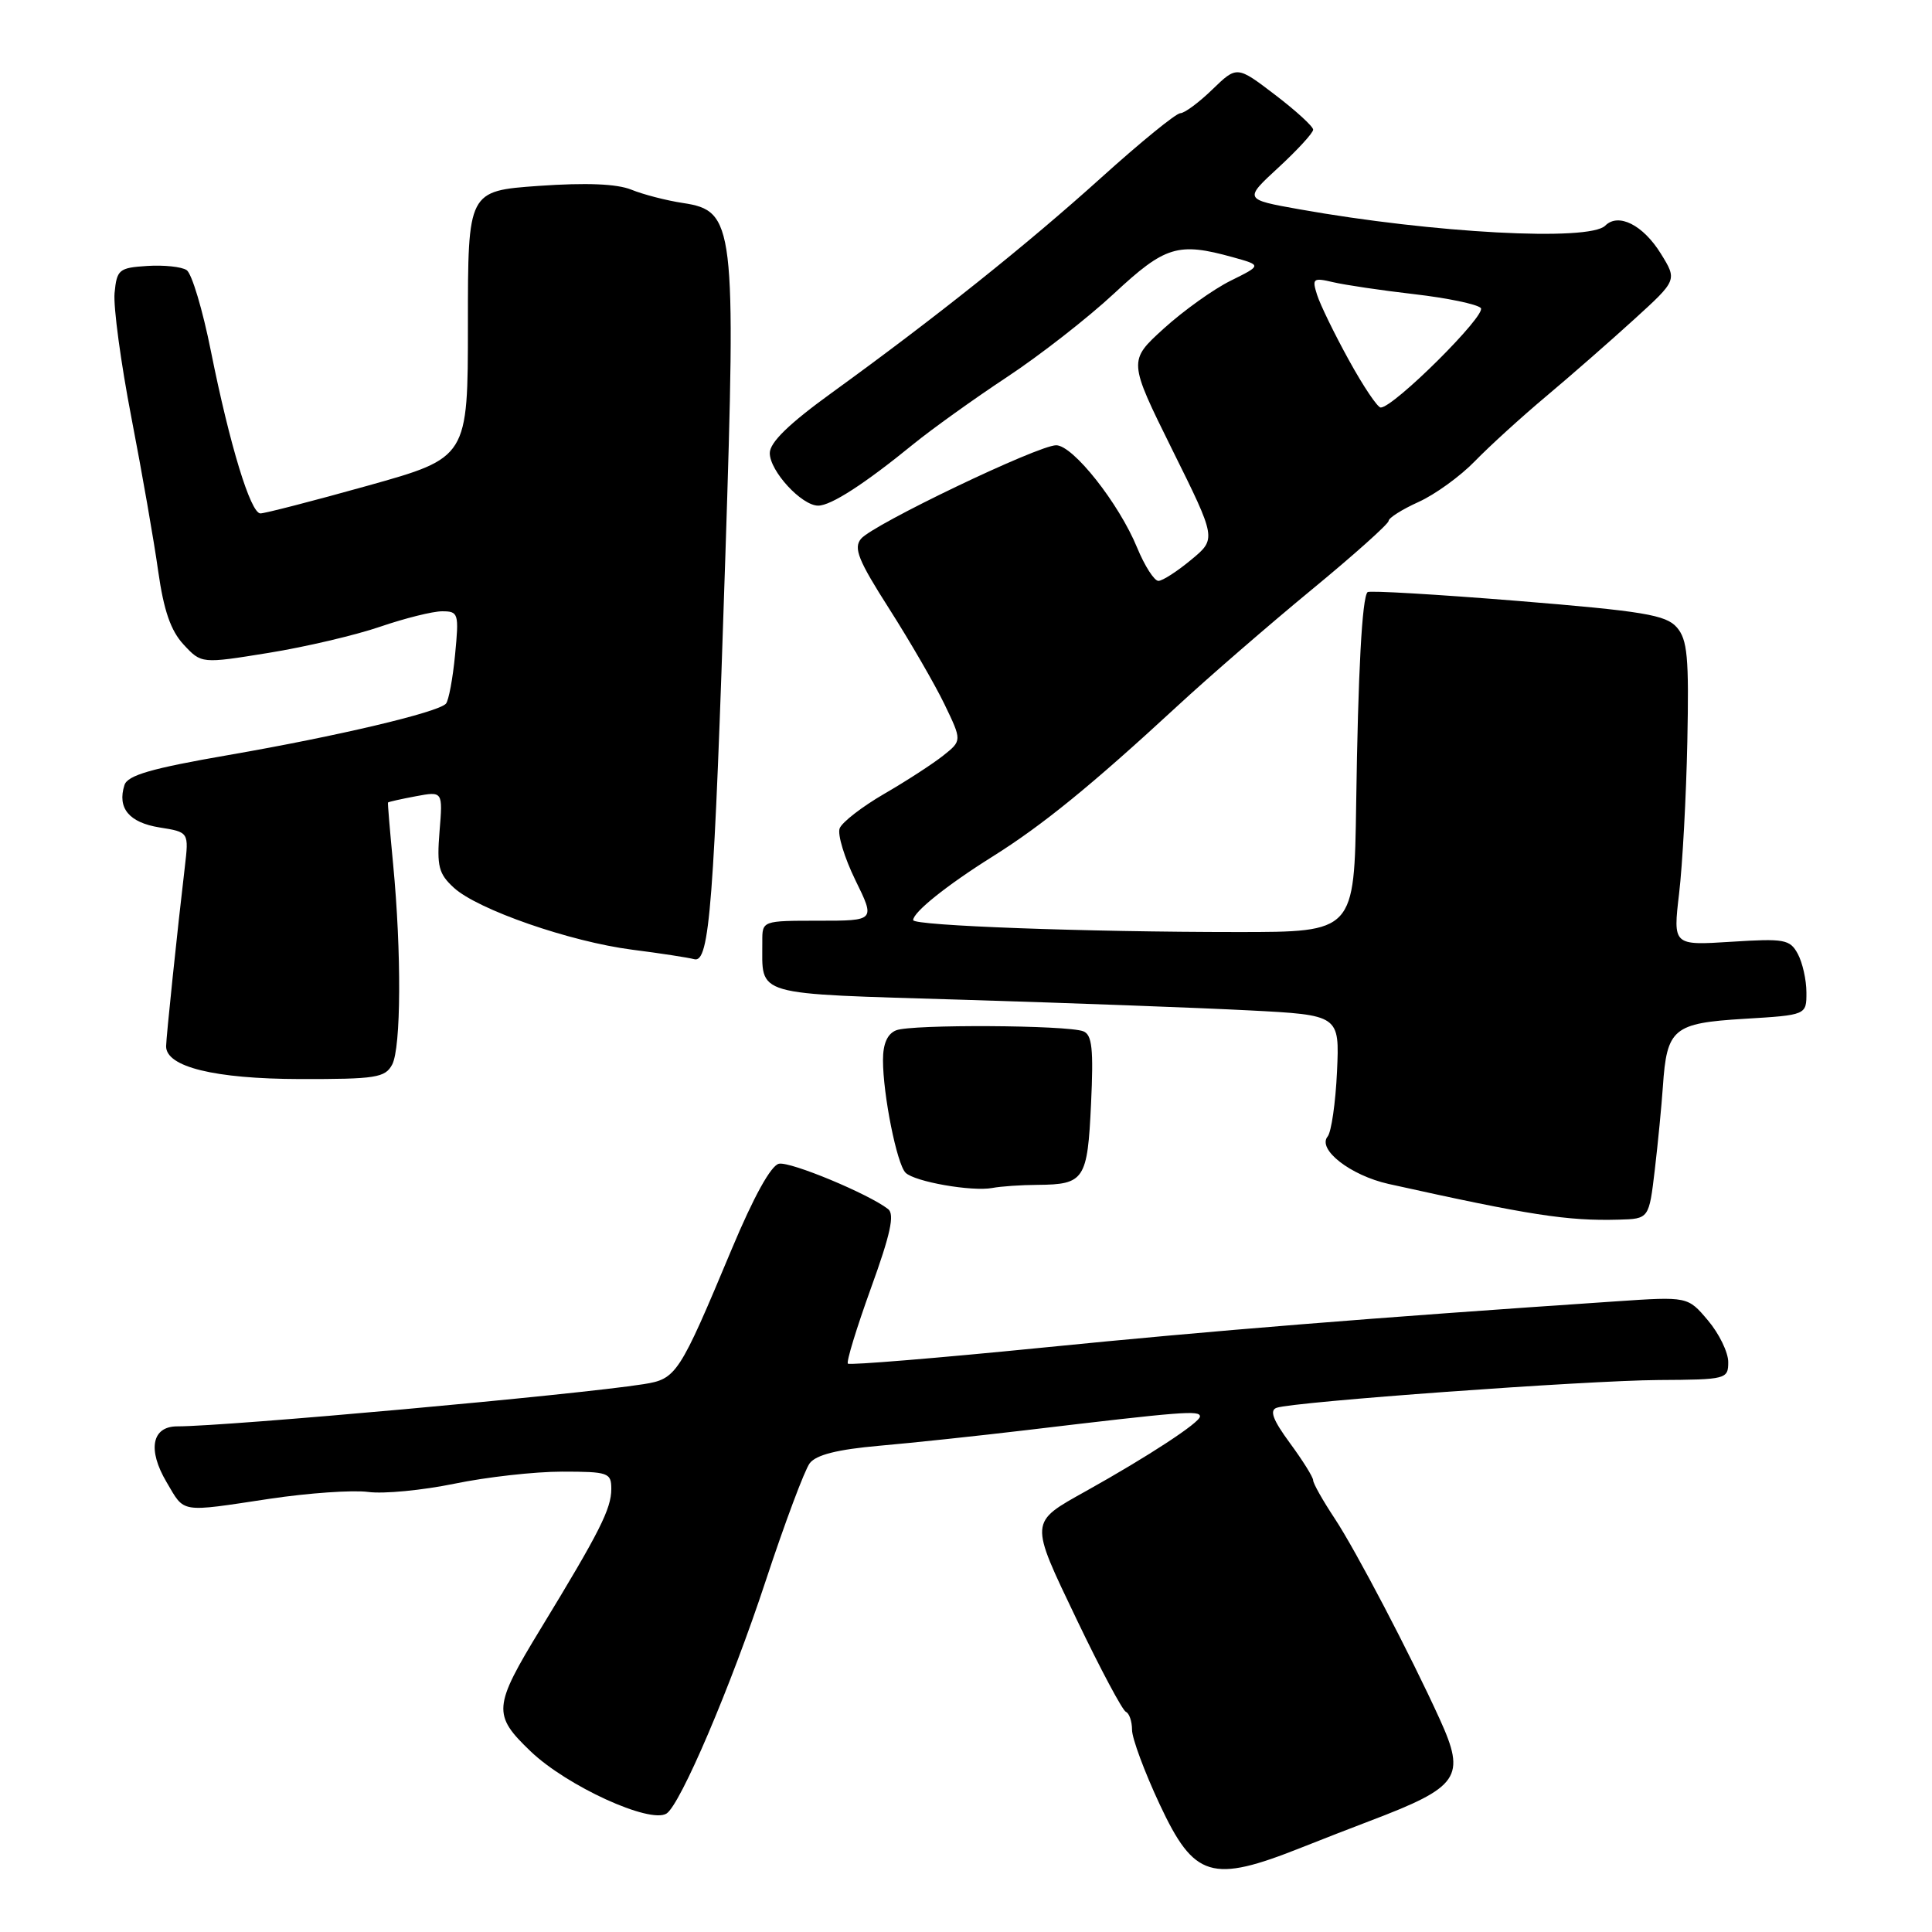 <?xml version="1.0" encoding="UTF-8" standalone="no"?>
<!DOCTYPE svg PUBLIC "-//W3C//DTD SVG 1.1//EN" "http://www.w3.org/Graphics/SVG/1.1/DTD/svg11.dtd" >
<svg xmlns="http://www.w3.org/2000/svg" xmlns:xlink="http://www.w3.org/1999/xlink" version="1.1" viewBox="0 0 256 256">
 <g >
 <path fill="currentColor"
d=" M 172.50 244.79 C 175.25 243.70 179.30 242.12 181.50 241.29 C 193.40 236.77 194.28 235.50 190.77 227.79 C 186.89 219.26 179.64 205.41 176.85 201.20 C 175.28 198.83 174.00 196.56 174.00 196.15 C 174.00 195.73 172.61 193.51 170.91 191.20 C 168.67 188.15 168.19 186.88 169.16 186.54 C 171.48 185.73 210.08 182.93 219.75 182.86 C 228.75 182.81 229.00 182.74 229.00 180.48 C 229.00 179.20 227.80 176.72 226.32 174.97 C 223.64 171.79 223.64 171.79 214.07 172.44 C 181.74 174.62 160.52 176.33 138.13 178.57 C 124.18 179.96 112.58 180.91 112.35 180.69 C 112.12 180.46 113.50 175.97 115.40 170.70 C 117.99 163.56 118.57 160.90 117.68 160.21 C 115.08 158.19 104.77 153.90 103.22 154.20 C 102.17 154.40 99.87 158.56 96.96 165.51 C 89.99 182.17 89.63 182.72 85.27 183.41 C 76.36 184.82 30.12 189.00 23.49 189.00 C 20.12 189.00 19.52 192.08 22.07 196.39 C 24.52 200.54 23.69 200.41 35.78 198.59 C 40.89 197.83 46.74 197.42 48.78 197.69 C 50.83 197.97 55.97 197.47 60.21 196.60 C 64.45 195.72 70.86 195.00 74.46 195.00 C 80.61 195.00 81.00 195.14 81.00 197.29 C 81.00 199.93 79.47 202.96 71.62 215.85 C 65.33 226.18 65.25 227.22 70.32 232.07 C 75.12 236.66 86.09 241.68 88.31 240.31 C 90.14 239.18 96.88 223.38 101.45 209.50 C 103.99 201.80 106.62 194.78 107.29 193.89 C 108.14 192.77 110.97 192.06 116.51 191.57 C 120.90 191.19 129.68 190.25 136.00 189.50 C 156.80 187.02 159.00 186.85 159.00 187.69 C 159.00 188.49 152.12 192.99 143.93 197.56 C 136.34 201.80 136.37 201.43 142.70 214.66 C 145.82 221.17 148.74 226.65 149.19 226.83 C 149.63 227.02 150.00 228.09 150.00 229.21 C 150.00 230.34 151.65 234.78 153.66 239.08 C 158.24 248.87 160.52 249.56 172.50 244.79 Z  M 219.27 155.00 C 219.69 151.43 220.17 146.47 220.34 143.98 C 220.86 136.27 221.70 135.57 231.11 135.00 C 239.37 134.50 239.37 134.50 239.36 131.50 C 239.36 129.85 238.84 127.55 238.22 126.40 C 237.18 124.47 236.45 124.34 229.39 124.79 C 221.68 125.28 221.68 125.28 222.49 118.39 C 222.94 114.60 223.43 105.55 223.58 98.27 C 223.81 87.06 223.60 84.75 222.18 83.12 C 220.74 81.48 217.77 80.98 201.06 79.62 C 190.37 78.76 181.44 78.23 181.21 78.46 C 180.48 79.18 179.95 89.08 179.70 106.50 C 179.45 123.50 179.45 123.50 163.98 123.50 C 143.94 123.50 121.01 122.66 121.00 121.92 C 121.00 120.87 125.44 117.31 131.50 113.51 C 138.11 109.37 144.61 104.08 155.99 93.57 C 160.12 89.75 168.11 82.83 173.75 78.18 C 179.39 73.54 184.00 69.41 184.00 69.02 C 184.00 68.63 185.78 67.50 187.95 66.52 C 190.13 65.54 193.49 63.11 195.42 61.12 C 197.35 59.13 201.61 55.25 204.89 52.50 C 208.17 49.75 213.41 45.16 216.54 42.31 C 222.24 37.12 222.24 37.12 220.07 33.61 C 217.71 29.80 214.44 28.16 212.70 29.90 C 210.59 32.01 189.97 30.90 172.16 27.73 C 164.82 26.42 164.82 26.42 169.41 22.19 C 171.93 19.86 174.00 17.61 174.00 17.18 C 174.00 16.76 171.73 14.68 168.95 12.56 C 163.90 8.71 163.90 8.71 160.65 11.85 C 158.87 13.58 156.95 15.00 156.40 15.00 C 155.84 15.00 151.14 18.83 145.94 23.52 C 136.02 32.47 124.05 42.02 110.25 52.02 C 104.54 56.15 102.00 58.62 102.00 60.04 C 102.00 62.42 106.22 67.00 108.41 67.00 C 110.11 67.00 114.55 64.13 121.05 58.83 C 123.50 56.84 129.05 52.86 133.39 49.99 C 137.74 47.12 144.14 42.13 147.62 38.89 C 154.40 32.58 156.09 32.07 163.35 34.08 C 167.20 35.15 167.20 35.15 163.06 37.20 C 160.78 38.33 156.80 41.18 154.21 43.53 C 149.50 47.81 149.50 47.81 155.34 59.61 C 161.19 71.40 161.19 71.40 157.84 74.17 C 156.00 75.70 154.05 76.96 153.50 76.97 C 152.95 76.98 151.68 75.00 150.68 72.58 C 148.27 66.70 142.18 59.00 139.95 59.00 C 137.56 59.00 115.67 69.49 114.09 71.39 C 113.07 72.62 113.72 74.24 117.84 80.69 C 120.58 84.99 123.87 90.67 125.15 93.32 C 127.47 98.14 127.47 98.14 124.98 100.12 C 123.62 101.20 120.10 103.49 117.16 105.19 C 114.23 106.89 111.57 108.95 111.26 109.76 C 110.95 110.57 111.89 113.65 113.34 116.62 C 115.98 122.00 115.98 122.00 108.49 122.00 C 101.00 122.00 101.00 122.00 101.01 124.75 C 101.05 132.11 99.32 131.61 127.83 132.48 C 141.95 132.91 158.90 133.54 165.50 133.88 C 177.50 134.50 177.50 134.50 177.16 142.00 C 176.97 146.12 176.41 149.99 175.92 150.59 C 174.51 152.30 178.95 155.75 184.00 156.88 C 202.71 161.03 207.67 161.80 214.50 161.61 C 218.50 161.50 218.50 161.50 219.27 155.00 Z  M 137.50 157.00 C 143.69 156.95 144.10 156.32 144.57 146.25 C 144.91 138.99 144.71 137.10 143.54 136.65 C 141.38 135.82 120.78 135.71 118.75 136.52 C 117.58 136.98 117.00 138.30 117.00 140.47 C 117.00 145.06 118.84 154.24 119.99 155.39 C 121.19 156.59 128.80 157.92 131.50 157.41 C 132.60 157.20 135.30 157.01 137.50 157.00 Z  M 51.96 141.07 C 53.15 138.85 53.21 126.20 52.09 114.50 C 51.67 110.10 51.36 106.43 51.41 106.34 C 51.46 106.25 53.12 105.88 55.09 105.51 C 58.68 104.84 58.68 104.84 58.24 110.17 C 57.87 114.80 58.12 115.78 60.15 117.64 C 63.33 120.54 75.54 124.78 83.77 125.84 C 87.47 126.31 91.17 126.88 92.00 127.10 C 94.02 127.64 94.62 119.90 96.12 73.47 C 97.54 29.74 97.32 27.93 90.50 26.90 C 88.30 26.57 85.22 25.77 83.65 25.13 C 81.74 24.36 77.69 24.19 71.40 24.63 C 62.00 25.30 62.00 25.30 62.00 42.97 C 62.00 60.64 62.00 60.64 48.75 64.35 C 41.46 66.39 35.05 68.04 34.50 68.03 C 33.19 67.99 30.44 58.96 27.95 46.55 C 26.86 41.07 25.41 36.23 24.73 35.79 C 24.05 35.34 21.70 35.10 19.50 35.24 C 15.76 35.48 15.48 35.72 15.18 38.83 C 15.01 40.66 16.01 48.09 17.41 55.33 C 18.81 62.57 20.41 71.73 20.96 75.68 C 21.70 80.89 22.62 83.57 24.33 85.41 C 26.69 87.95 26.69 87.95 35.59 86.51 C 40.49 85.72 47.16 84.15 50.41 83.03 C 53.66 81.92 57.34 81.00 58.58 81.00 C 60.75 81.00 60.83 81.28 60.30 86.75 C 60.00 89.91 59.45 92.83 59.09 93.24 C 58.05 94.39 44.74 97.54 30.26 100.05 C 20.03 101.82 16.90 102.73 16.49 104.03 C 15.52 107.08 17.10 108.99 21.13 109.64 C 25.03 110.26 25.03 110.26 24.49 114.88 C 23.51 123.15 22.02 137.47 22.01 138.63 C 21.99 141.37 28.43 142.95 39.71 142.98 C 49.79 143.00 51.03 142.80 51.96 141.07 Z  M 178.73 47.71 C 176.82 44.25 174.93 40.36 174.52 39.07 C 173.83 36.90 173.99 36.77 176.64 37.39 C 178.21 37.76 183.05 38.48 187.40 38.98 C 191.74 39.48 195.70 40.30 196.21 40.81 C 197.07 41.67 184.68 54.00 182.95 54.00 C 182.53 54.00 180.63 51.17 178.73 47.71 Z "/>
</g>
</svg>